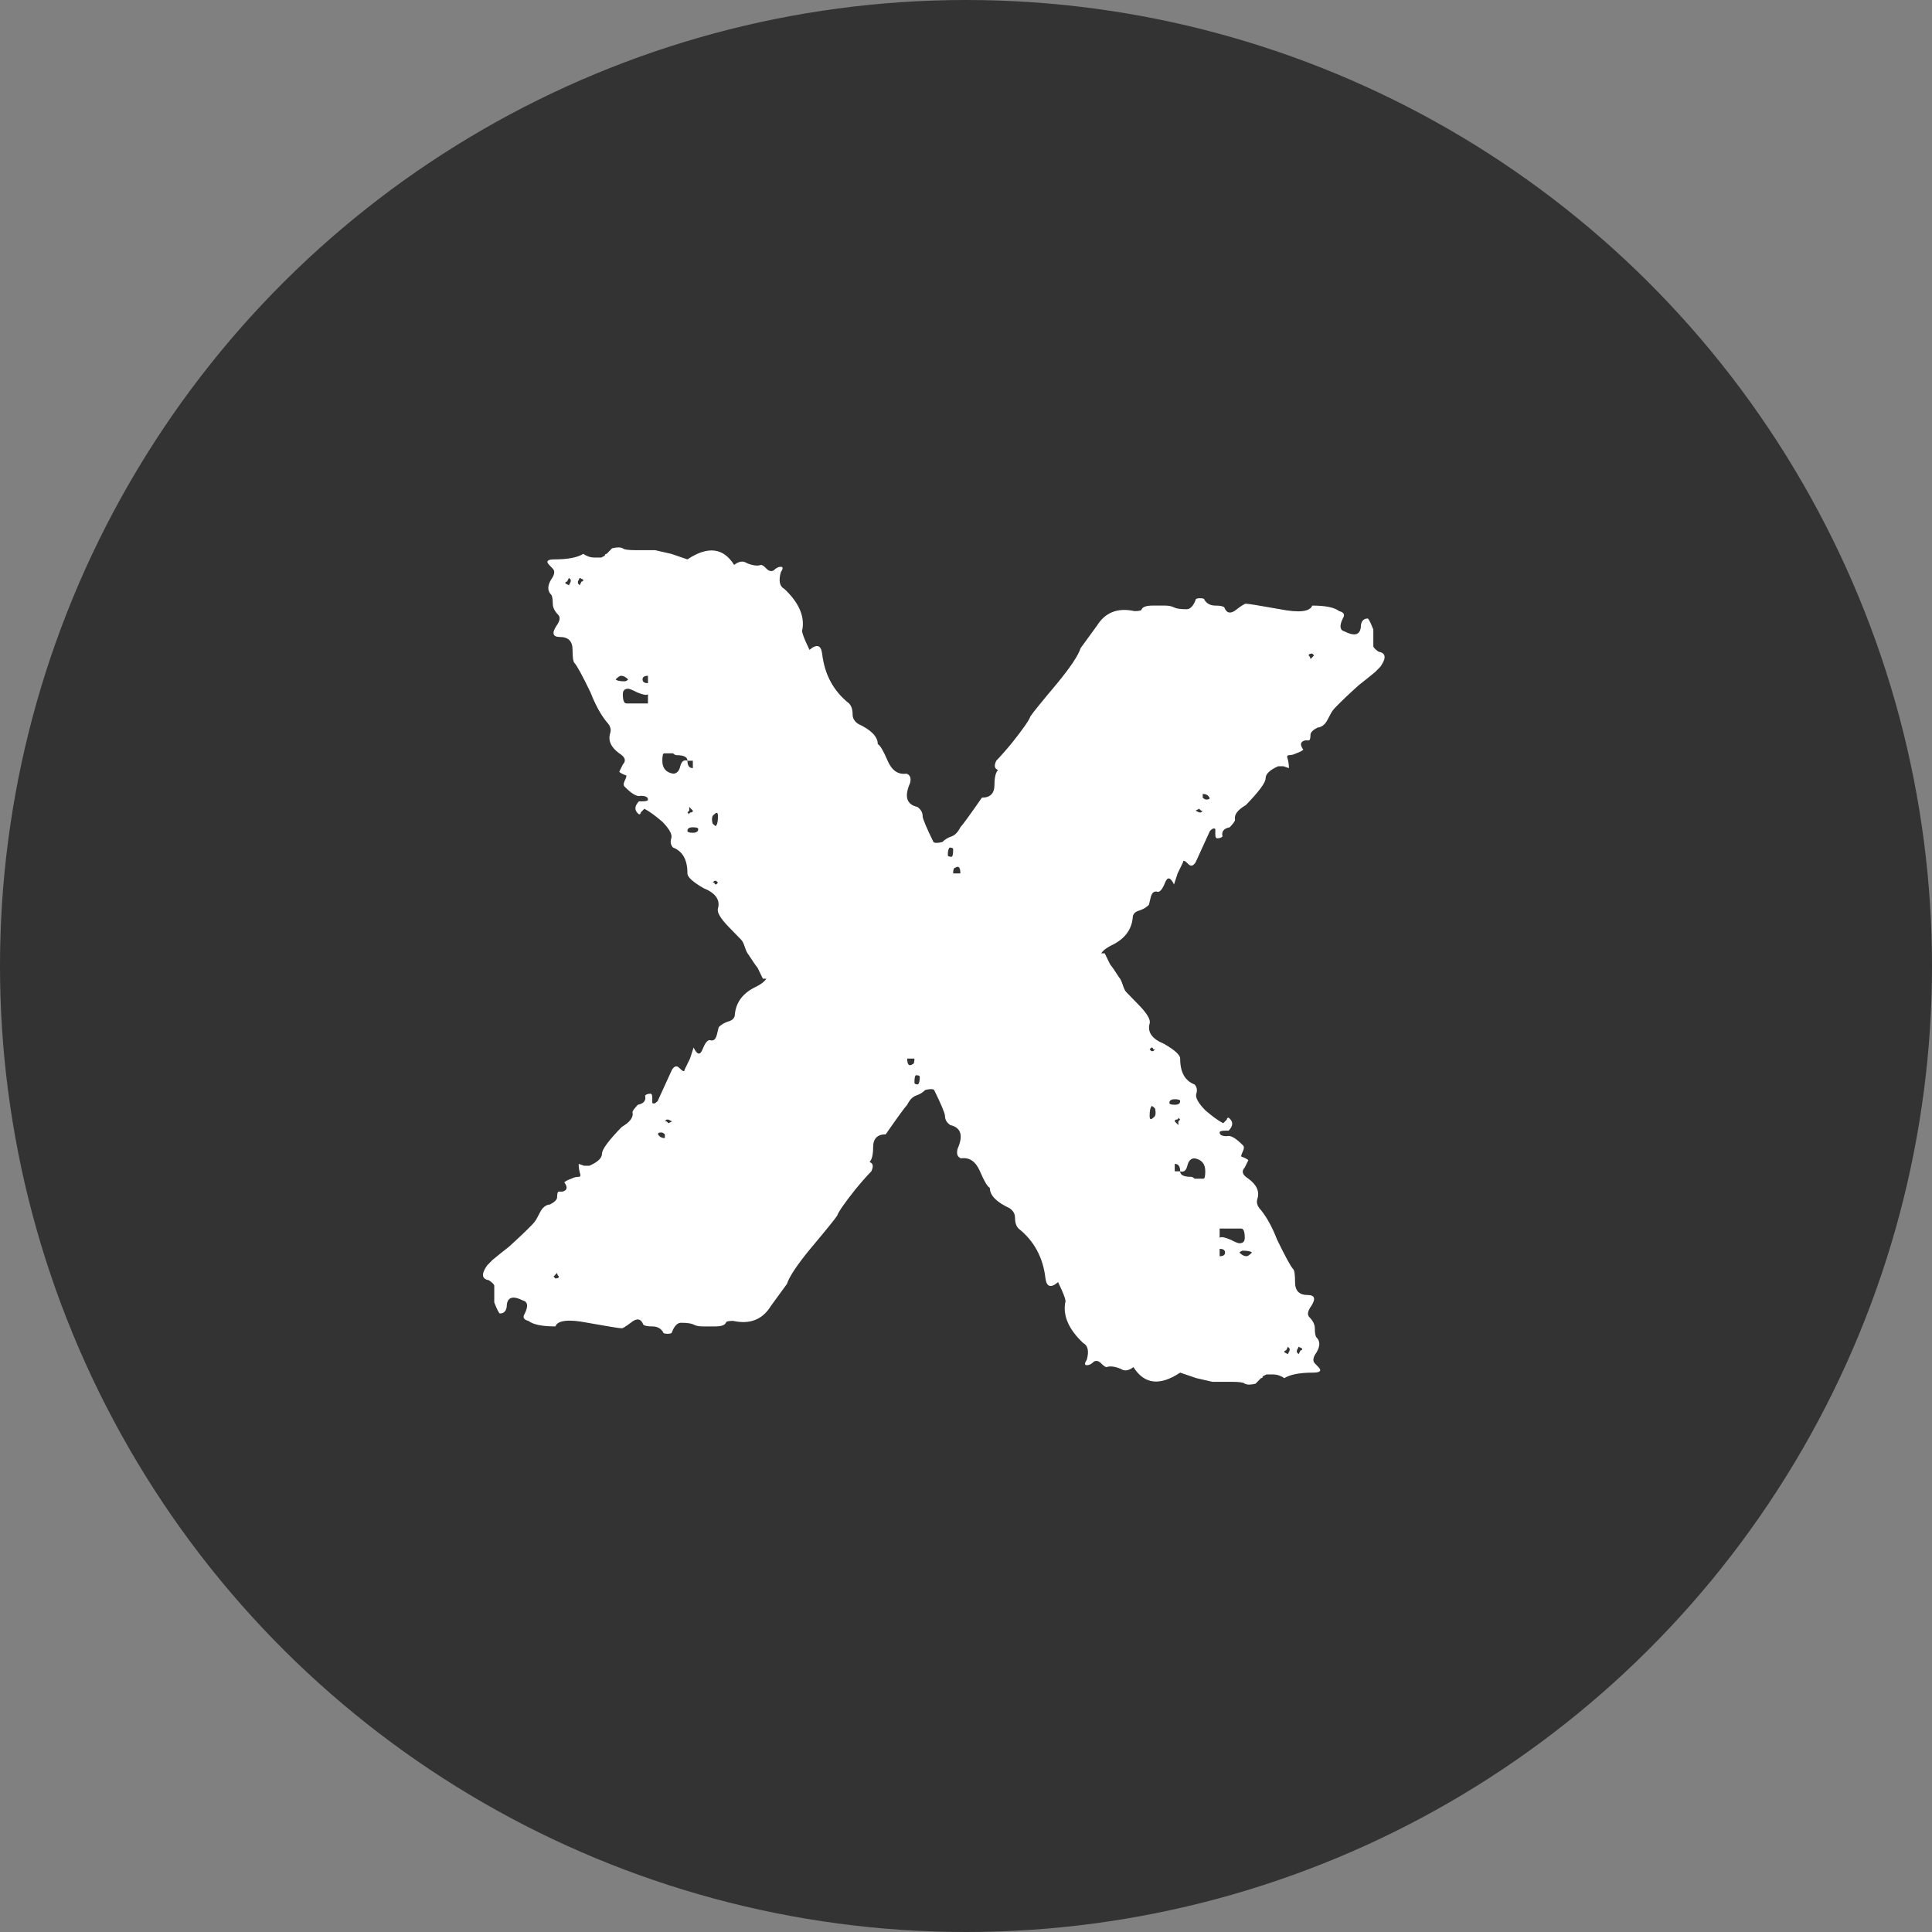 <svg width="60" height="60" viewBox="0 0 60 60" fill="none" xmlns="http://www.w3.org/2000/svg">
    <rect x="0" y="0" width="60" height="60" fill="#808080" stroke="none"/>
    <circle cx="30" cy="30" r="30" transform="rotate(90 30 30)" fill="#333333"/>
    <path fill-rule="evenodd" clip-rule="evenodd" d="M28.621 28.171C28.77 28.133 28.955 28.133 29.179 28.171L29.513 28.171C29.699 28.171 29.828 28.209 29.903 28.286C30.015 28.401 30.089 28.401 30.127 28.286C30.239 28.096 30.331 28 30.405 28C30.442 28 30.535 28.039 30.685 28.114L30.907 28.229L31.019 28.286C31.055 28.324 31.111 28.343 31.186 28.343L31.521 28.343C31.595 28.343 31.688 28.286 31.8 28.171C31.8 28.133 31.836 28.114 31.91 28.114C31.985 28.114 32.022 28.133 32.022 28.171C32.097 28.324 32.246 28.441 32.468 28.515C32.766 28.593 32.933 28.65 32.97 28.688C33.007 28.803 33.156 28.898 33.416 28.975C33.565 29.013 33.696 29.089 33.806 29.204L33.974 29.262C34.086 29.262 34.123 29.281 34.086 29.319C33.974 29.472 33.937 29.568 33.974 29.606L34.308 29.606L34.476 29.951C34.513 29.989 34.606 30.122 34.754 30.352C34.791 30.391 34.828 30.466 34.866 30.581C34.903 30.696 34.94 30.773 34.978 30.811L35.368 31.212C35.628 31.48 35.739 31.67 35.703 31.786C35.628 32.053 35.777 32.265 36.149 32.417C36.483 32.609 36.651 32.762 36.651 32.876C36.651 33.297 36.798 33.565 37.097 33.678C37.17 33.755 37.189 33.851 37.153 33.966C37.114 34.08 37.209 34.252 37.431 34.481C37.655 34.673 37.84 34.808 37.989 34.883L38.101 34.769C38.101 34.731 38.118 34.711 38.157 34.711C38.304 34.826 38.304 34.96 38.157 35.114L38.045 35.114C37.933 35.114 37.877 35.132 37.877 35.17C37.877 35.247 37.952 35.285 38.101 35.285C38.212 35.247 38.379 35.343 38.603 35.571C38.639 35.611 38.639 35.667 38.603 35.744C38.565 35.821 38.545 35.879 38.545 35.916C38.657 35.955 38.732 35.994 38.769 36.03L38.657 36.259C38.545 36.376 38.584 36.49 38.769 36.604C39.03 36.795 39.123 37.006 39.049 37.234C39.011 37.351 39.049 37.465 39.16 37.58C39.345 37.809 39.513 38.116 39.661 38.498C39.921 39.033 40.088 39.339 40.163 39.415C40.2 39.453 40.219 39.587 40.219 39.817C40.219 40.085 40.349 40.218 40.609 40.218C40.833 40.218 40.869 40.333 40.721 40.562C40.609 40.716 40.59 40.83 40.665 40.907C40.777 41.021 40.833 41.136 40.833 41.251C40.833 41.404 40.851 41.499 40.888 41.537C41 41.651 41 41.805 40.888 41.996C40.777 42.15 40.758 42.264 40.833 42.34L40.945 42.456C41.056 42.57 41 42.628 40.777 42.628C40.368 42.628 40.071 42.685 39.885 42.799C39.773 42.723 39.661 42.685 39.551 42.685L39.327 42.685L39.217 42.743C39.217 42.781 39.197 42.799 39.16 42.799L38.993 42.971C38.844 43.01 38.732 43.01 38.657 42.971C38.62 42.934 38.491 42.914 38.268 42.914L37.655 42.914L37.153 42.799L36.651 42.628C36.018 43.049 35.535 42.991 35.2 42.456C35.052 42.57 34.922 42.59 34.81 42.513C34.624 42.435 34.476 42.417 34.364 42.456C34.327 42.456 34.272 42.417 34.197 42.34C34.123 42.264 34.048 42.246 33.974 42.284C33.899 42.361 33.825 42.398 33.752 42.398C33.677 42.398 33.677 42.34 33.752 42.226C33.825 41.959 33.787 41.787 33.64 41.71C33.194 41.29 33.007 40.869 33.082 40.447C33.118 40.41 33.045 40.2 32.859 39.817C32.636 40.009 32.505 39.97 32.468 39.703C32.394 39.052 32.115 38.537 31.632 38.154C31.557 38.077 31.521 37.963 31.521 37.809C31.521 37.695 31.465 37.599 31.354 37.522C30.943 37.331 30.74 37.121 30.74 36.891C30.666 36.853 30.564 36.681 30.434 36.376C30.303 36.069 30.107 35.936 29.848 35.973C29.736 35.936 29.699 35.839 29.736 35.685C29.922 35.266 29.848 35.018 29.513 34.941C29.401 34.864 29.347 34.769 29.347 34.654C29.347 34.578 29.235 34.309 29.011 33.851C28.974 33.814 28.88 33.814 28.732 33.851C28.658 33.928 28.565 33.985 28.454 34.022C28.343 34.061 28.249 34.157 28.175 34.309C28.1 34.387 27.878 34.693 27.506 35.228C27.245 35.228 27.116 35.362 27.116 35.629C27.116 35.858 27.078 36.012 27.005 36.088C27.116 36.126 27.134 36.222 27.06 36.376C26.912 36.528 26.744 36.719 26.557 36.948C26.223 37.369 26.037 37.636 26 37.752C25.925 37.867 25.646 38.21 25.164 38.784C24.754 39.282 24.514 39.644 24.439 39.874L23.938 40.562C23.677 40.984 23.286 41.136 22.766 41.021C22.617 41.021 22.544 41.04 22.544 41.08C22.506 41.156 22.395 41.193 22.208 41.193L21.818 41.193C21.707 41.193 21.613 41.175 21.54 41.136C21.465 41.098 21.335 41.08 21.149 41.08C21.038 41.08 20.945 41.175 20.87 41.365C20.87 41.404 20.823 41.422 20.731 41.422C20.638 41.422 20.591 41.404 20.591 41.365C20.517 41.251 20.405 41.193 20.257 41.193C20.109 41.193 20.015 41.175 19.978 41.136C19.904 40.945 19.773 40.925 19.588 41.08C19.439 41.193 19.346 41.251 19.309 41.251C19.234 41.251 18.882 41.193 18.249 41.08C17.654 40.963 17.32 41.002 17.247 41.193C16.836 41.193 16.558 41.136 16.41 41.021C16.26 40.984 16.224 40.907 16.298 40.792C16.41 40.562 16.391 40.429 16.242 40.389C15.944 40.238 15.776 40.276 15.741 40.506C15.741 40.697 15.666 40.792 15.518 40.792C15.48 40.753 15.424 40.639 15.35 40.447L15.35 40.218L15.35 39.932C15.35 39.894 15.294 39.836 15.184 39.759C14.96 39.721 14.94 39.568 15.127 39.3L15.294 39.129C15.48 38.976 15.648 38.841 15.796 38.727C16.094 38.459 16.334 38.231 16.521 38.038C16.595 37.963 16.651 37.886 16.687 37.809C16.762 37.657 16.818 37.561 16.855 37.522C16.93 37.446 17.004 37.407 17.079 37.407C17.226 37.331 17.302 37.255 17.302 37.178C17.302 37.062 17.32 37.006 17.358 37.006L17.469 37.006C17.618 36.968 17.637 36.872 17.525 36.719C17.562 36.681 17.637 36.642 17.747 36.604C17.822 36.566 17.896 36.547 17.971 36.547C18.007 36.547 18.027 36.528 18.027 36.49C17.99 36.376 17.971 36.259 17.971 36.145L18.139 36.203L18.305 36.203C18.566 36.088 18.695 35.964 18.695 35.831C18.695 35.696 18.9 35.42 19.309 34.998C19.569 34.846 19.68 34.693 19.643 34.54C19.643 34.502 19.699 34.425 19.81 34.309C19.997 34.272 20.07 34.176 20.034 34.022C20.07 33.985 20.126 33.966 20.201 33.966C20.237 33.966 20.257 34.004 20.257 34.08L20.257 34.252C20.294 34.29 20.35 34.272 20.424 34.195L20.87 33.219C20.945 33.104 21.019 33.086 21.093 33.163C21.205 33.277 21.261 33.297 21.261 33.219L21.428 32.876L21.54 32.532C21.651 32.762 21.743 32.78 21.818 32.589C21.893 32.398 21.967 32.301 22.042 32.301C22.152 32.34 22.227 32.283 22.264 32.13L22.32 31.9C22.395 31.824 22.488 31.767 22.599 31.729C22.747 31.691 22.822 31.614 22.822 31.499C22.859 31.117 23.081 30.829 23.491 30.638C23.714 30.523 23.826 30.41 23.826 30.293C23.789 30.027 23.826 29.845 23.938 29.749C24.048 29.654 24.216 29.645 24.439 29.719C24.624 29.719 24.754 29.701 24.829 29.663C24.941 29.625 25.014 29.53 25.052 29.377L25.164 29.148L25.164 29.033L25.276 28.917C25.388 28.917 25.507 28.831 25.638 28.66C25.767 28.488 25.889 28.401 26 28.401C26.447 28.401 26.688 28.268 26.725 28L26.893 28C27.04 28.153 27.301 28.153 27.673 28C27.932 28.268 28.249 28.324 28.621 28.171ZM39.997 42.054L40.051 41.939L40.051 41.882L39.997 41.824L39.941 41.939C39.903 41.939 39.885 41.959 39.885 41.996L39.997 42.054ZM40.331 42.054L40.387 41.939C40.424 41.939 40.443 41.92 40.443 41.882L40.331 41.824L40.275 41.939L40.275 41.996L40.331 42.054ZM38.881 38.899C38.844 38.861 38.75 38.841 38.603 38.841C38.565 38.841 38.528 38.861 38.491 38.899C38.565 38.976 38.639 39.013 38.713 39.013C38.75 39.013 38.806 38.976 38.881 38.899ZM38.045 38.899C38.045 38.823 37.989 38.784 37.877 38.784L37.877 39.013C37.989 39.013 38.045 38.976 38.045 38.899ZM37.877 38.44C37.914 38.402 38.026 38.42 38.212 38.498C38.36 38.575 38.453 38.611 38.491 38.611C38.603 38.611 38.657 38.555 38.657 38.44C38.657 38.249 38.62 38.154 38.545 38.154L37.877 38.154L37.877 38.44ZM36.483 36.145L36.483 36.376L36.651 36.376C36.651 36.49 36.762 36.547 36.985 36.547C37.022 36.547 37.059 36.566 37.097 36.604L37.153 36.604L37.376 36.604C37.412 36.604 37.431 36.528 37.431 36.376C37.431 36.145 37.32 36.012 37.097 35.973C36.985 35.973 36.91 36.05 36.874 36.203C36.836 36.356 36.762 36.413 36.651 36.376C36.651 36.222 36.595 36.145 36.483 36.145ZM36.595 34.826L36.651 34.769L36.595 34.711C36.595 34.75 36.576 34.769 36.539 34.769C36.502 34.769 36.483 34.787 36.483 34.826L36.595 34.941L36.595 34.826ZM35.87 34.425C35.906 34.578 35.889 34.673 35.814 34.711C35.739 34.787 35.703 34.769 35.703 34.654C35.703 34.502 35.721 34.405 35.758 34.367C35.758 34.329 35.795 34.348 35.87 34.425ZM36.483 34.309C36.595 34.309 36.651 34.272 36.651 34.195C36.651 34.157 36.595 34.138 36.483 34.138C36.371 34.138 36.316 34.176 36.316 34.252C36.316 34.29 36.371 34.309 36.483 34.309ZM17.191 39.644L17.247 39.703C17.32 39.703 17.358 39.682 17.358 39.644C17.32 39.607 17.302 39.568 17.302 39.53L17.191 39.644ZM20.648 35.343L20.648 35.228C20.609 35.19 20.573 35.17 20.536 35.17C20.424 35.17 20.405 35.209 20.48 35.285C20.517 35.323 20.573 35.343 20.648 35.343ZM20.703 34.826L20.759 34.883L20.87 34.826L20.759 34.769L20.703 34.769L20.648 34.826L20.703 34.826ZM28.51 33.678C28.546 33.642 28.565 33.565 28.565 33.449C28.565 33.41 28.528 33.392 28.454 33.392C28.416 33.392 28.399 33.469 28.399 33.621C28.399 33.66 28.434 33.678 28.51 33.678ZM28.399 32.876L28.175 32.876C28.175 33.068 28.231 33.125 28.343 33.048C28.378 33.048 28.399 32.99 28.399 32.876ZM35.758 32.532C35.795 32.532 35.814 32.551 35.814 32.589L35.87 32.589L35.814 32.645L35.758 32.645L35.703 32.589L35.758 32.532Z" fill="white"/>
    <path fill-rule="evenodd" clip-rule="evenodd" d="M29.379 31.829C29.23 31.867 29.045 31.867 28.821 31.829L28.487 31.829C28.301 31.829 28.172 31.791 28.097 31.714C27.985 31.599 27.911 31.599 27.873 31.714C27.761 31.904 27.669 32 27.595 32C27.558 32 27.465 31.961 27.315 31.886L27.093 31.771L26.981 31.714C26.945 31.676 26.889 31.657 26.814 31.657L26.479 31.657C26.405 31.657 26.312 31.714 26.2 31.829C26.2 31.867 26.164 31.886 26.09 31.886C26.015 31.886 25.978 31.867 25.978 31.829C25.903 31.676 25.754 31.559 25.532 31.485C25.235 31.407 25.067 31.35 25.03 31.312C24.993 31.197 24.844 31.102 24.584 31.025C24.435 30.987 24.304 30.911 24.194 30.796L24.026 30.738C23.914 30.738 23.877 30.719 23.914 30.681C24.026 30.528 24.063 30.432 24.026 30.394L23.692 30.394L23.524 30.049C23.487 30.011 23.394 29.878 23.246 29.648C23.209 29.609 23.172 29.534 23.134 29.419C23.097 29.304 23.06 29.227 23.022 29.189L22.632 28.788C22.372 28.52 22.261 28.33 22.297 28.214C22.372 27.947 22.223 27.735 21.851 27.583C21.517 27.391 21.349 27.238 21.349 27.125C21.349 26.703 21.202 26.436 20.903 26.322C20.83 26.245 20.811 26.149 20.847 26.034C20.886 25.92 20.791 25.748 20.569 25.519C20.345 25.327 20.16 25.192 20.011 25.117L19.899 25.231C19.899 25.269 19.881 25.289 19.843 25.289C19.696 25.174 19.696 25.04 19.843 24.886L19.955 24.886C20.067 24.886 20.123 24.868 20.123 24.83C20.123 24.753 20.048 24.715 19.899 24.715C19.788 24.753 19.621 24.657 19.397 24.429C19.36 24.389 19.36 24.333 19.397 24.256C19.435 24.179 19.454 24.121 19.454 24.084C19.343 24.046 19.268 24.006 19.231 23.97L19.343 23.741C19.454 23.625 19.416 23.509 19.231 23.396C18.97 23.205 18.878 22.994 18.951 22.765C18.989 22.649 18.951 22.535 18.84 22.42C18.655 22.192 18.487 21.884 18.339 21.503C18.079 20.966 17.912 20.661 17.837 20.585C17.8 20.547 17.781 20.413 17.781 20.183C17.781 19.915 17.651 19.782 17.391 19.782C17.167 19.782 17.131 19.667 17.279 19.438C17.391 19.284 17.41 19.17 17.335 19.093C17.223 18.979 17.167 18.864 17.167 18.749C17.167 18.596 17.149 18.501 17.112 18.463C17 18.349 17 18.195 17.112 18.004C17.223 17.85 17.242 17.736 17.167 17.66L17.055 17.544C16.945 17.43 17 17.372 17.223 17.372C17.632 17.372 17.929 17.315 18.115 17.201C18.227 17.277 18.339 17.315 18.449 17.315L18.673 17.315L18.784 17.257C18.784 17.219 18.803 17.201 18.84 17.201L19.007 17.029C19.156 16.991 19.268 16.991 19.343 17.029C19.38 17.066 19.509 17.086 19.732 17.086L20.345 17.086L20.847 17.201L21.349 17.372C21.982 16.951 22.465 17.009 22.799 17.544C22.948 17.43 23.078 17.41 23.19 17.487C23.376 17.564 23.524 17.583 23.636 17.544C23.673 17.544 23.729 17.583 23.803 17.66C23.877 17.736 23.952 17.754 24.026 17.716C24.101 17.639 24.175 17.602 24.248 17.602C24.323 17.602 24.323 17.66 24.248 17.774C24.175 18.041 24.213 18.213 24.36 18.29C24.806 18.71 24.993 19.131 24.918 19.553C24.882 19.59 24.955 19.8 25.14 20.183C25.364 19.991 25.495 20.03 25.532 20.297C25.606 20.948 25.885 21.463 26.368 21.846C26.443 21.924 26.479 22.037 26.479 22.192C26.479 22.305 26.535 22.401 26.646 22.478C27.057 22.669 27.26 22.879 27.26 23.109C27.334 23.147 27.436 23.319 27.566 23.625C27.697 23.93 27.893 24.064 28.152 24.027C28.264 24.064 28.301 24.161 28.264 24.315C28.078 24.735 28.152 24.982 28.487 25.059C28.599 25.136 28.653 25.231 28.653 25.346C28.653 25.422 28.765 25.692 28.989 26.149C29.026 26.186 29.12 26.186 29.268 26.149C29.342 26.072 29.435 26.015 29.546 25.978C29.657 25.939 29.751 25.843 29.825 25.692C29.9 25.613 30.122 25.307 30.494 24.772C30.755 24.772 30.884 24.638 30.884 24.371C30.884 24.142 30.922 23.988 30.995 23.912C30.884 23.874 30.866 23.777 30.94 23.625C31.088 23.472 31.256 23.281 31.443 23.052C31.777 22.631 31.963 22.364 32 22.248C32.075 22.133 32.354 21.79 32.836 21.216C33.246 20.718 33.486 20.356 33.561 20.126L34.062 19.438C34.323 19.016 34.714 18.864 35.234 18.979C35.383 18.979 35.456 18.96 35.456 18.92C35.495 18.845 35.605 18.807 35.792 18.807L36.182 18.807C36.293 18.807 36.387 18.825 36.46 18.864C36.535 18.902 36.665 18.92 36.851 18.92C36.962 18.92 37.055 18.825 37.13 18.635C37.13 18.596 37.176 18.578 37.269 18.578C37.362 18.578 37.408 18.596 37.408 18.635C37.483 18.749 37.595 18.807 37.743 18.807C37.891 18.807 37.985 18.825 38.022 18.864C38.096 19.055 38.227 19.075 38.412 18.92C38.561 18.807 38.654 18.749 38.691 18.749C38.766 18.749 39.118 18.807 39.751 18.92C40.346 19.037 40.68 18.997 40.754 18.807C41.164 18.807 41.442 18.864 41.59 18.979C41.74 19.016 41.776 19.093 41.702 19.208C41.59 19.438 41.609 19.571 41.758 19.611C42.056 19.762 42.224 19.724 42.26 19.494C42.26 19.303 42.334 19.208 42.482 19.208C42.52 19.247 42.576 19.361 42.65 19.553L42.65 19.782L42.65 20.068C42.65 20.106 42.706 20.164 42.816 20.241C43.04 20.279 43.06 20.432 42.873 20.7L42.706 20.871C42.52 21.024 42.352 21.159 42.204 21.273C41.906 21.541 41.666 21.769 41.479 21.962C41.405 22.037 41.349 22.114 41.313 22.192C41.238 22.343 41.182 22.439 41.145 22.478C41.07 22.554 40.996 22.593 40.921 22.593C40.774 22.669 40.698 22.745 40.698 22.822C40.698 22.938 40.68 22.994 40.642 22.994L40.531 22.994C40.382 23.032 40.363 23.128 40.475 23.281C40.438 23.319 40.363 23.358 40.253 23.396C40.178 23.434 40.104 23.453 40.029 23.453C39.993 23.453 39.973 23.472 39.973 23.509C40.01 23.625 40.029 23.741 40.029 23.855L39.861 23.797L39.695 23.797C39.434 23.912 39.305 24.036 39.305 24.169C39.305 24.304 39.1 24.58 38.691 25.003C38.431 25.154 38.32 25.307 38.356 25.46C38.356 25.498 38.301 25.575 38.19 25.692C38.003 25.728 37.929 25.824 37.966 25.978C37.929 26.015 37.874 26.034 37.799 26.034C37.763 26.034 37.743 25.996 37.743 25.92L37.743 25.748C37.706 25.71 37.65 25.728 37.576 25.805L37.13 26.781C37.055 26.896 36.981 26.914 36.907 26.837C36.795 26.723 36.739 26.703 36.739 26.781L36.572 27.125L36.46 27.468C36.349 27.238 36.257 27.22 36.182 27.411C36.107 27.602 36.033 27.698 35.958 27.698C35.848 27.66 35.773 27.717 35.736 27.87L35.68 28.1C35.605 28.176 35.512 28.233 35.401 28.271C35.253 28.309 35.178 28.386 35.178 28.501C35.141 28.883 34.919 29.171 34.51 29.362C34.286 29.477 34.174 29.59 34.174 29.707C34.211 29.973 34.174 30.155 34.062 30.251C33.952 30.346 33.784 30.355 33.561 30.281C33.376 30.281 33.246 30.299 33.171 30.337C33.059 30.375 32.986 30.47 32.948 30.623L32.836 30.852L32.836 30.967L32.724 31.083C32.612 31.083 32.493 31.169 32.362 31.34C32.233 31.512 32.111 31.599 32 31.599C31.553 31.599 31.312 31.732 31.275 32L31.107 32C30.96 31.847 30.699 31.847 30.327 32C30.068 31.732 29.751 31.676 29.379 31.829ZM18.003 17.946L17.948 18.061L17.948 18.118L18.003 18.176L18.059 18.061C18.097 18.061 18.115 18.041 18.115 18.004L18.003 17.946ZM17.669 17.946L17.613 18.061C17.576 18.061 17.557 18.08 17.557 18.118L17.669 18.176L17.725 18.061L17.725 18.004L17.669 17.946ZM19.119 21.101C19.156 21.139 19.25 21.159 19.397 21.159C19.435 21.159 19.472 21.139 19.509 21.101C19.435 21.024 19.36 20.987 19.287 20.987C19.25 20.987 19.194 21.024 19.119 21.101ZM19.955 21.101C19.955 21.177 20.011 21.216 20.123 21.216L20.123 20.987C20.011 20.987 19.955 21.024 19.955 21.101ZM20.123 21.56C20.086 21.598 19.974 21.58 19.788 21.503C19.64 21.425 19.547 21.389 19.509 21.389C19.397 21.389 19.343 21.445 19.343 21.56C19.343 21.751 19.38 21.846 19.454 21.846L20.123 21.846L20.123 21.56ZM21.517 23.855L21.517 23.625L21.349 23.625C21.349 23.509 21.238 23.453 21.015 23.453C20.978 23.453 20.941 23.434 20.903 23.396L20.847 23.396L20.624 23.396C20.588 23.396 20.569 23.472 20.569 23.625C20.569 23.855 20.68 23.988 20.903 24.027C21.015 24.027 21.09 23.95 21.126 23.797C21.164 23.644 21.238 23.587 21.349 23.625C21.349 23.777 21.405 23.855 21.517 23.855ZM21.405 25.174L21.349 25.231L21.405 25.289C21.405 25.25 21.424 25.231 21.461 25.231C21.498 25.231 21.517 25.213 21.517 25.174L21.405 25.059L21.405 25.174ZM22.13 25.575C22.094 25.422 22.111 25.327 22.186 25.289C22.261 25.213 22.297 25.231 22.297 25.346C22.297 25.498 22.279 25.595 22.242 25.633C22.242 25.671 22.205 25.652 22.13 25.575ZM21.517 25.692C21.405 25.692 21.349 25.728 21.349 25.805C21.349 25.843 21.405 25.862 21.517 25.862C21.629 25.862 21.684 25.824 21.684 25.748C21.684 25.71 21.629 25.692 21.517 25.692ZM40.809 20.356L40.754 20.297C40.68 20.297 40.642 20.318 40.642 20.356C40.68 20.393 40.698 20.432 40.698 20.47L40.809 20.356ZM37.352 24.657L37.352 24.772C37.391 24.81 37.428 24.83 37.464 24.83C37.576 24.83 37.595 24.791 37.52 24.715C37.483 24.677 37.428 24.657 37.352 24.657ZM37.297 25.174L37.241 25.117L37.13 25.174L37.241 25.231L37.297 25.231L37.352 25.174L37.297 25.174ZM29.49 26.322C29.454 26.358 29.435 26.436 29.435 26.551C29.435 26.59 29.472 26.608 29.546 26.608C29.584 26.608 29.601 26.531 29.601 26.379C29.601 26.34 29.566 26.322 29.49 26.322ZM29.601 27.125L29.825 27.125C29.825 26.932 29.769 26.875 29.657 26.952C29.622 26.952 29.601 27.009 29.601 27.125ZM22.242 27.468C22.205 27.468 22.186 27.449 22.186 27.411L22.13 27.411L22.186 27.355L22.242 27.355L22.297 27.411L22.242 27.468Z" fill="white"/>
</svg>